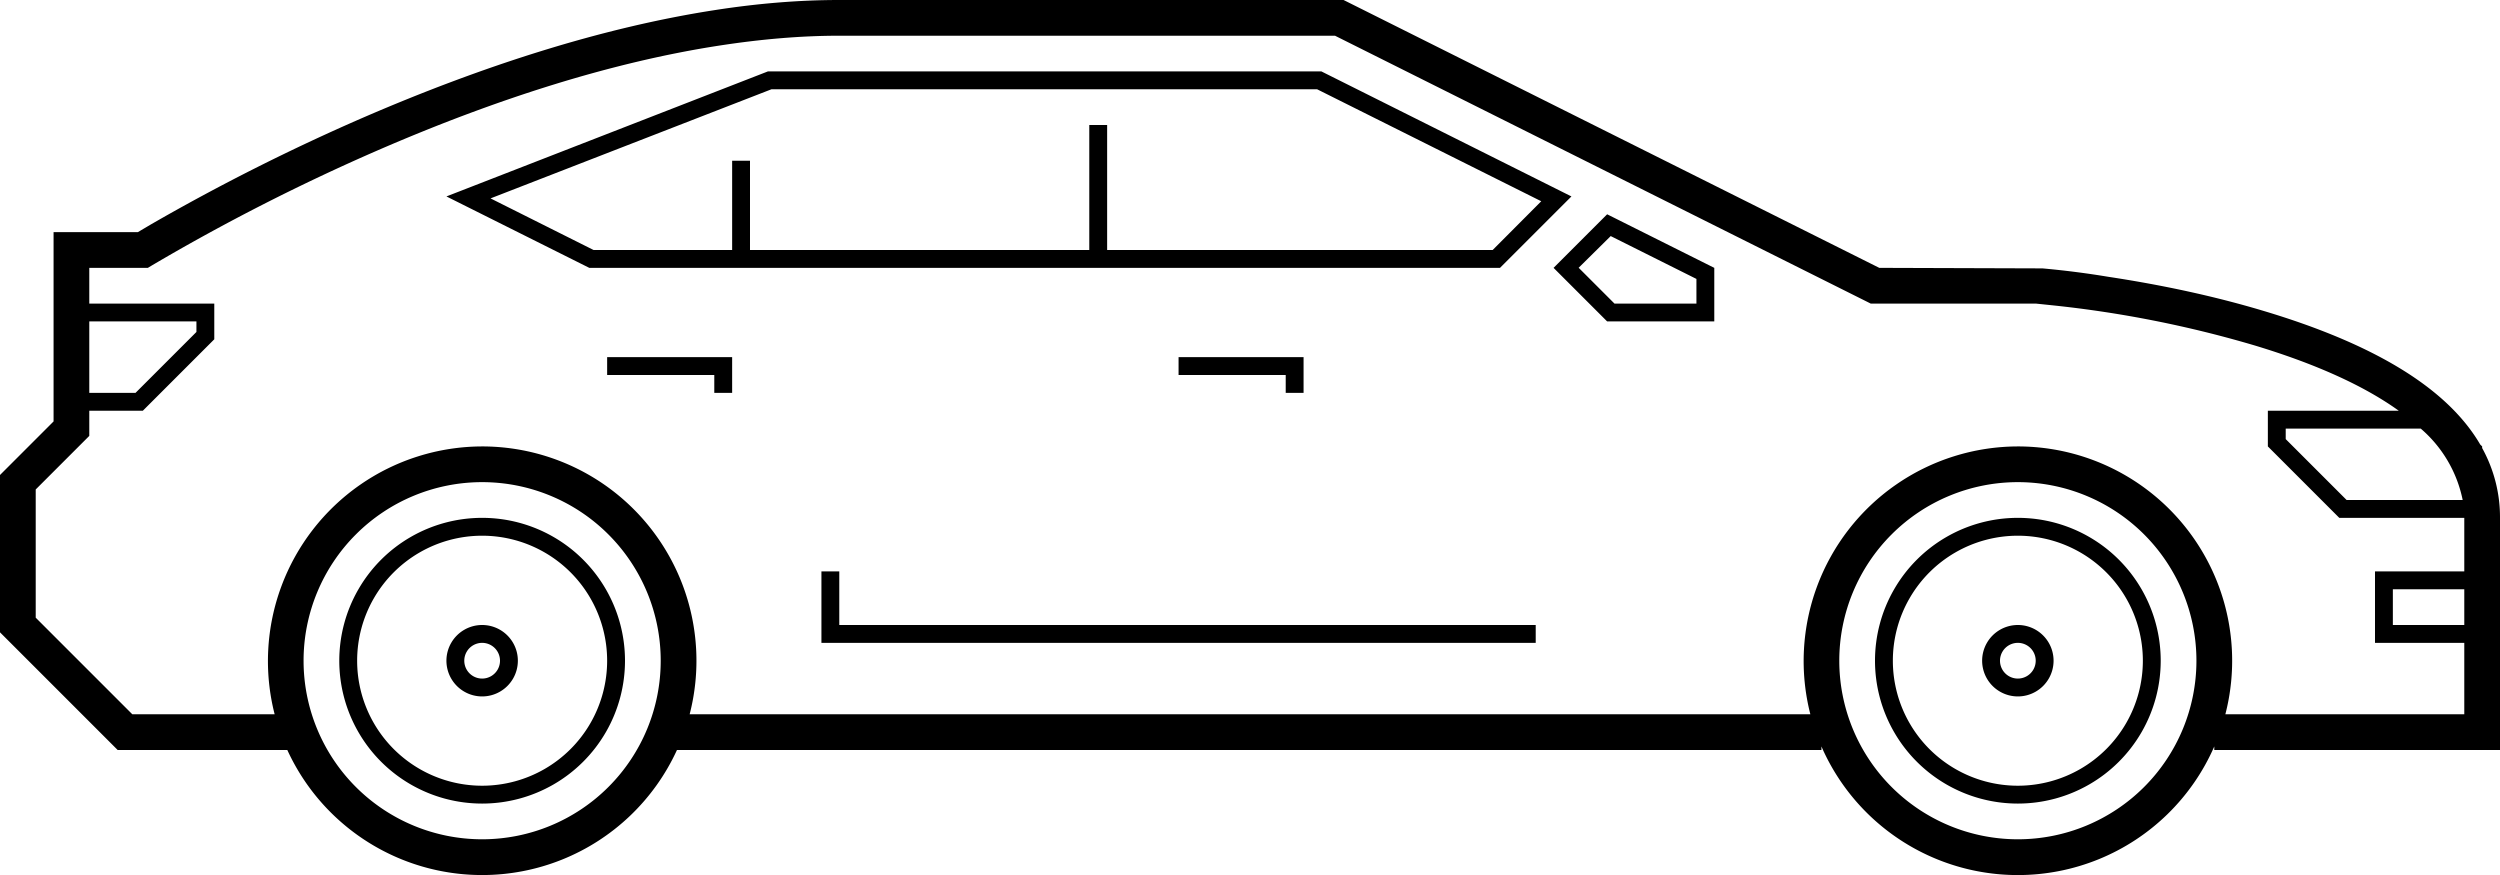 <svg xmlns="http://www.w3.org/2000/svg" viewBox="0 0 140 49"><path fill="#000000" fill-rule="evenodd" d="M5 17h7v2l-4 4H5v1.41l-3 3v7.18L7.41 40h7.97A12.02 12.02 0 0 1 27 25a12 12 0 0 1 11.62 15h62.76A12.02 12.02 0 0 1 113 25a12 12 0 0 1 11.62 15H138v-4h-5v-4h5v-3h-7l-4-4v-2h7.33c-1.99-1.43-4.73-2.65-8.12-3.67a62.92 62.92 0 0 0-11.25-2.23L114 17h-9.24l-30-15H47c-2.13 0-4.36.19-6.7.55-6.05.93-12.54 3-19.15 5.87a116.37 116.37 0 0 0-12.62 6.43l-.25.15H5v2zm11.09 25h-9.5L0 35.41V26.6l3-3V13h4.72l.71-.42a118.36 118.36 0 0 1 11.92-6C27.1 3.66 33.75 1.54 40 .57 42.43.19 44.77 0 47 0h28.24l30 15 9.14.03a49.48 49.48 0 0 1 3.68.47c2.97.45 5.94 1.08 8.73 1.92 5.93 1.78 10.19 4.2 12.1 7.47l.11.11v.09a8 8 0 0 1 1 3.91v13h-16v-.2a12 12 0 0 1-22 0v.2H37.91a12 12 0 0 1-21.82 0zm119.47-18H128v.59l3.41 3.41h6.5a7.13 7.13 0 0 0-2.35-4zM47 35h39v1H46v-4h1v3zm-6-14.5V22h-1v-1h-6v-1h7v.5zm32 0V22h-1v-1h-6v-1h7v.5zM25 11l18-7h31l14 7-4 4H33l-8-4zm8.24 3h50.35l2.72-2.73L73.76 5H43.2l-15.73 6.11L33.24 14zM134 35h4v-2h-4v2zM27 47a10 10 0 1 0 0-20 10 10 0 0 0 0 20zm86 0a10 10 0 1 0 0-20 10 10 0 0 0 0 20zm-86-2a8 8 0 1 1 0-16 8 8 0 0 1 0 16zm0-1a7 7 0 1 0 0-14 7 7 0 0 0 0 14zm86 1a8 8 0 1 1 0-16 8 8 0 0 1 0 16zm0-1a7 7 0 1 0 0-14 7 7 0 0 0 0 14zm-86-5a2 2 0 1 1 0-4 2 2 0 0 1 0 4zm0-1a1 1 0 1 0 0-2 1 1 0 0 0 0 2zm86 1a2 2 0 1 1 0-4 2 2 0 0 1 0 4zm0-1a1 1 0 1 0 0-2 1 1 0 0 0 0 2zM5 22h2.59L11 18.59V18H5v4zm85-10l6 3v3h-6l-3-3 3-3zm-1.59 3l2 2H95v-1.38l-4.8-2.4L88.4 15zM61 7h1v7h-1V7zM41 9h1v5h-1V9z"/></svg>